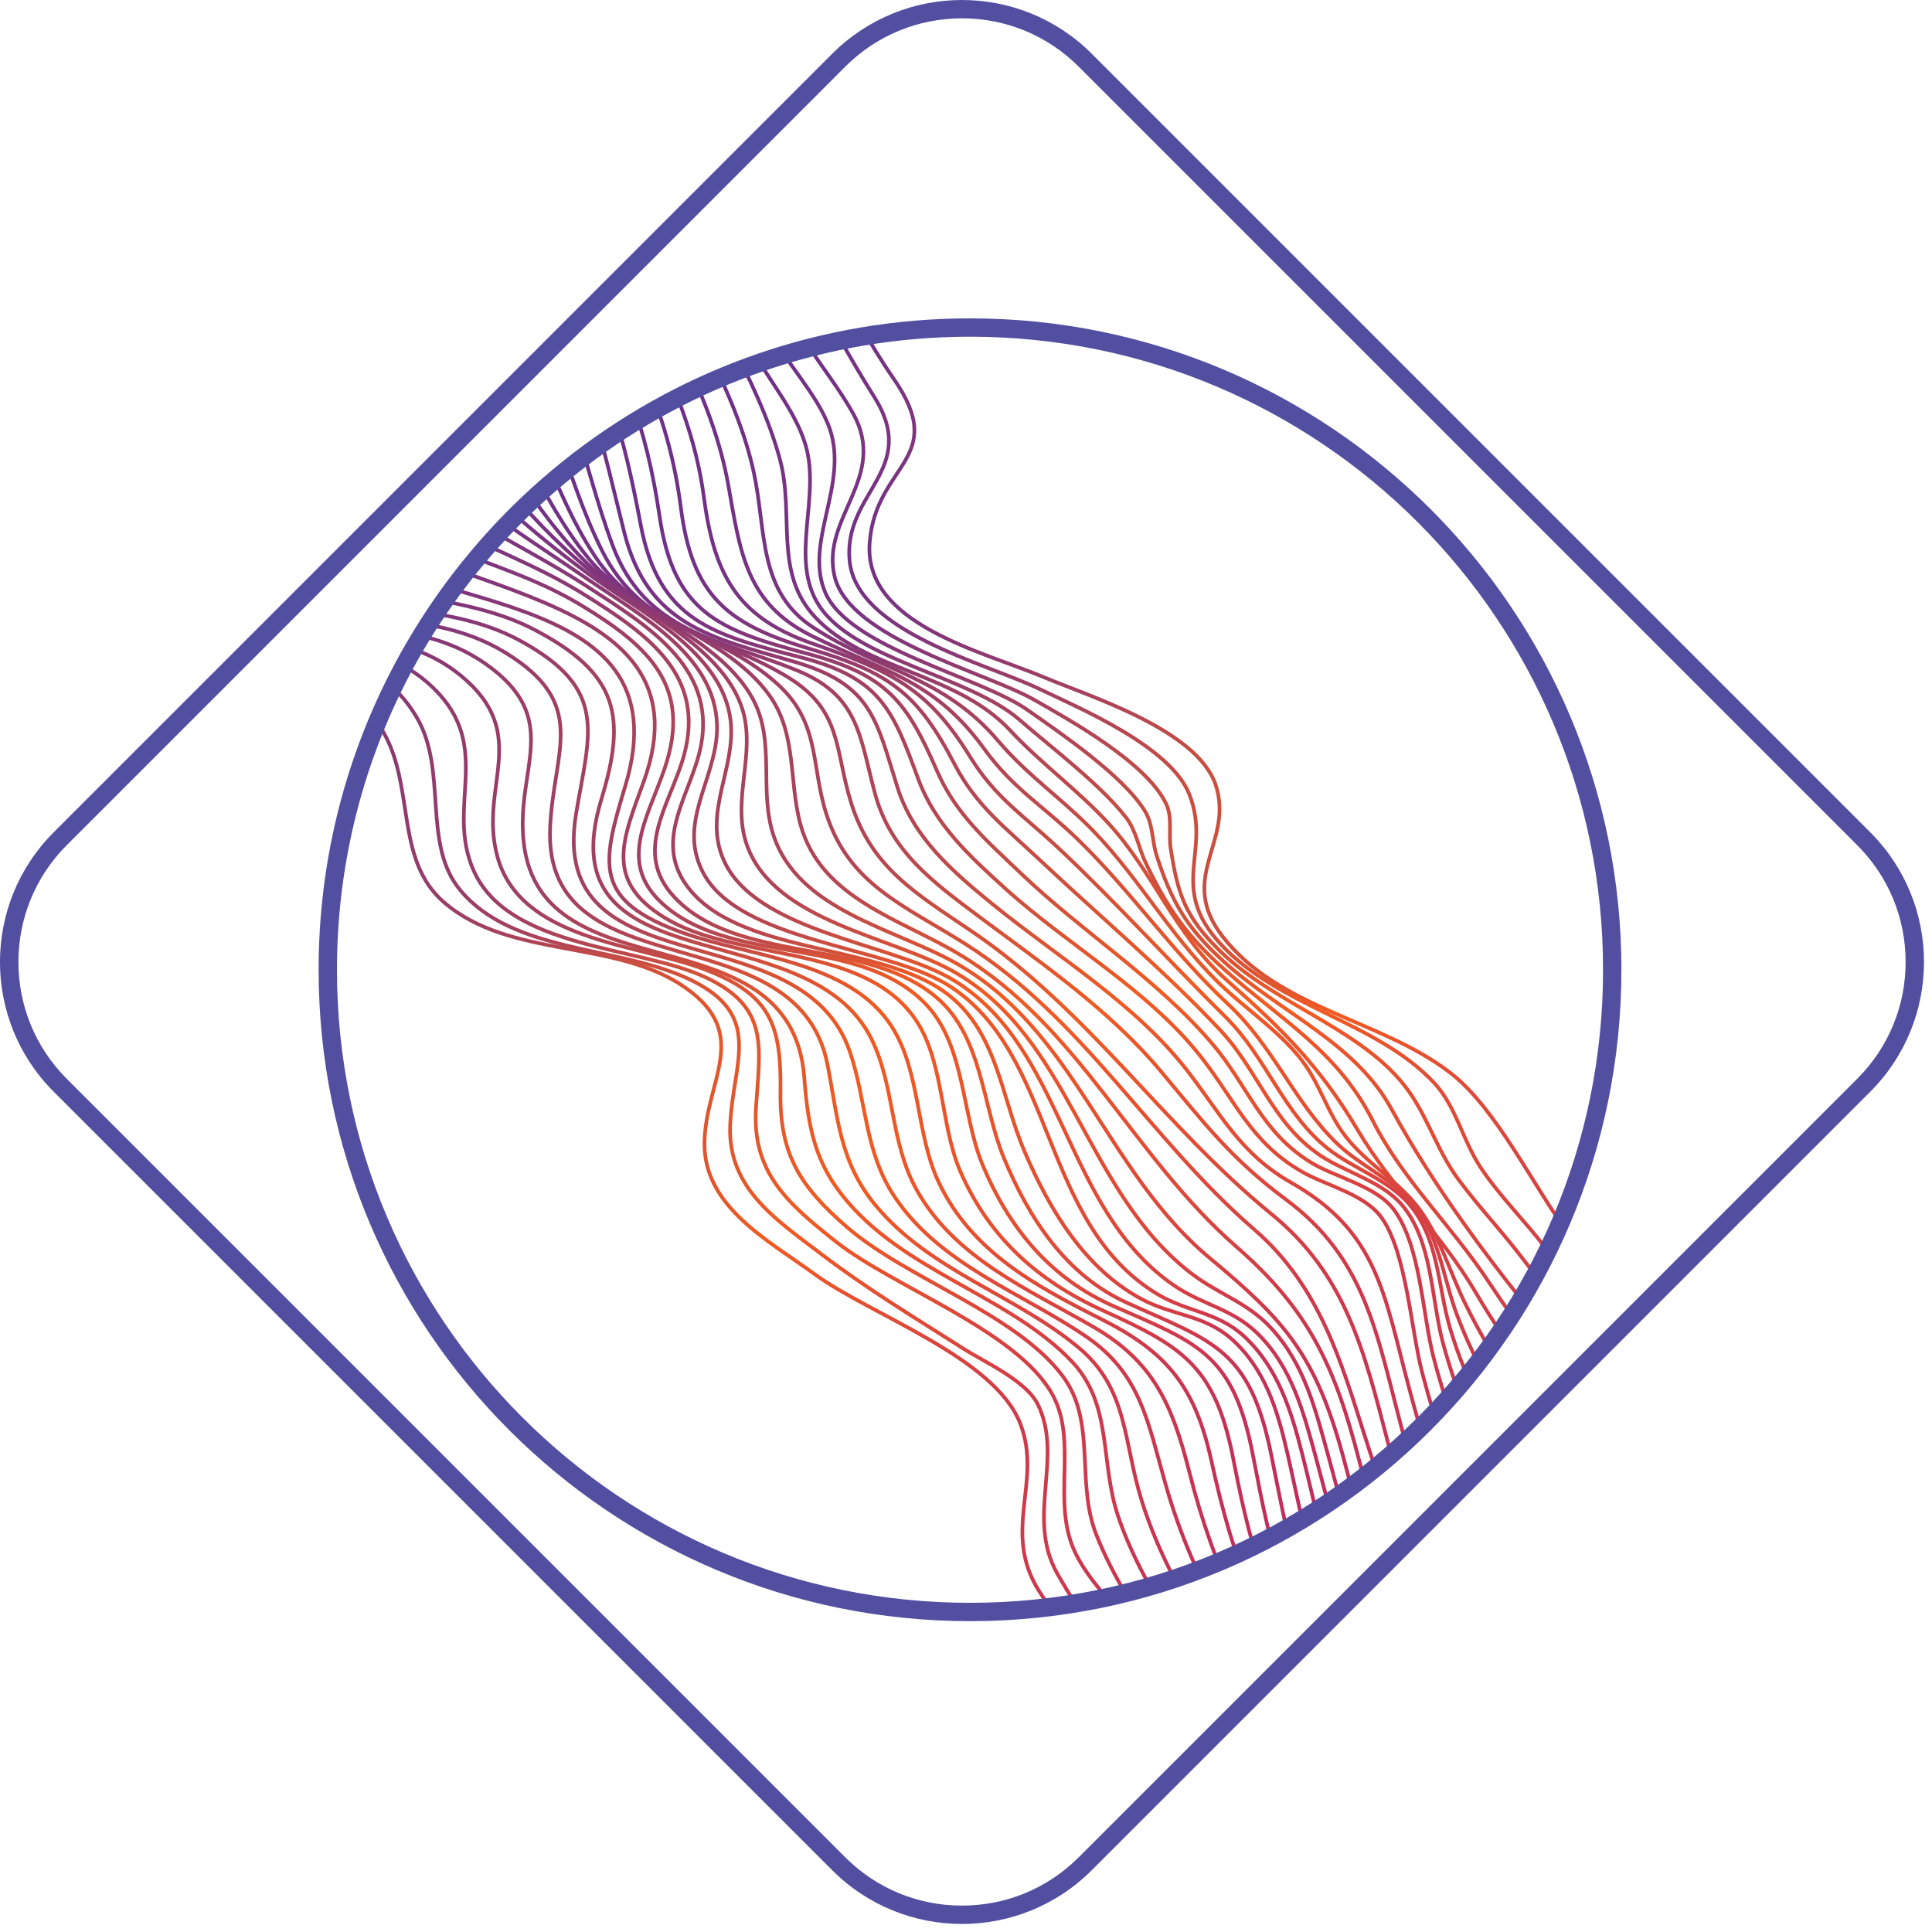 <?xml version="1.0" encoding="UTF-8"?>
<svg id="Layer_2" data-name="Layer 2" xmlns="http://www.w3.org/2000/svg" xmlns:xlink="http://www.w3.org/1999/xlink" viewBox="0 0 526.45 526.38">
  <defs>
    <style>
      .cls-1 {
        clip-path: url(#clippath);
      }

      .cls-2, .cls-3, .cls-4, .cls-5, .cls-6, .cls-7, .cls-8, .cls-9, .cls-10, .cls-11, .cls-12, .cls-13, .cls-14, .cls-15, .cls-16, .cls-17, .cls-18, .cls-19, .cls-20, .cls-21, .cls-22, .cls-23, .cls-24, .cls-25, .cls-26, .cls-27, .cls-28, .cls-29, .cls-30, .cls-31, .cls-32, .cls-33, .cls-34, .cls-35, .cls-36, .cls-37 {
        fill: none;
      }

      .cls-2, .cls-38 {
        stroke-width: 0px;
      }

      .cls-3 {
        stroke: url(#Sky_6);
      }

      .cls-3, .cls-4, .cls-5, .cls-6, .cls-7, .cls-8, .cls-9, .cls-10, .cls-11, .cls-12, .cls-13, .cls-14, .cls-15, .cls-16, .cls-17, .cls-18, .cls-19, .cls-20, .cls-21, .cls-22, .cls-23, .cls-24, .cls-25, .cls-26, .cls-27, .cls-28, .cls-29, .cls-30, .cls-31, .cls-32, .cls-33, .cls-34, .cls-35, .cls-36, .cls-37 {
        stroke-miterlimit: 10;
      }

      .cls-4 {
        stroke: url(#Sky_6-2);
      }

      .cls-5 {
        stroke: url(#Sky_6-6);
      }

      .cls-6 {
        stroke: url(#Sky_6-5);
      }

      .cls-7 {
        stroke: url(#Sky_6-8);
      }

      .cls-8 {
        stroke: url(#Sky_6-4);
      }

      .cls-9 {
        stroke: url(#Sky_6-3);
      }

      .cls-10 {
        stroke: url(#Sky_6-7);
      }

      .cls-11 {
        stroke: url(#Sky_6-9);
      }

      .cls-12 {
        stroke: #524fa1;
        stroke-width: 5px;
      }

      .cls-39 {
        clip-path: url(#clippath-1);
      }

      .cls-40 {
        filter: url(#drop-shadow-1);
      }

      .cls-38 {
        fill: #524fa1;
      }

      .cls-13 {
        stroke: url(#Sky_6-13);
      }

      .cls-14 {
        stroke: url(#Sky_6-11);
      }

      .cls-15 {
        stroke: url(#Sky_6-10);
      }

      .cls-16 {
        stroke: url(#Sky_6-14);
      }

      .cls-17 {
        stroke: url(#Sky_6-12);
      }

      .cls-18 {
        stroke: url(#Sky_6-16);
      }

      .cls-19 {
        stroke: url(#Sky_6-23);
      }

      .cls-20 {
        stroke: url(#Sky_6-24);
      }

      .cls-21 {
        stroke: url(#Sky_6-17);
      }

      .cls-22 {
        stroke: url(#Sky_6-22);
      }

      .cls-23 {
        stroke: url(#Sky_6-19);
      }

      .cls-24 {
        stroke: url(#Sky_6-15);
      }

      .cls-25 {
        stroke: url(#Sky_6-29);
      }

      .cls-26 {
        stroke: url(#Sky_6-26);
      }

      .cls-27 {
        stroke: url(#Sky_6-28);
      }

      .cls-28 {
        stroke: url(#Sky_6-27);
      }

      .cls-29 {
        stroke: url(#Sky_6-25);
      }

      .cls-30 {
        stroke: url(#Sky_6-20);
      }

      .cls-31 {
        stroke: url(#Sky_6-18);
      }

      .cls-32 {
        stroke: url(#Sky_6-21);
      }

      .cls-33 {
        stroke: url(#Sky_6-31);
      }

      .cls-34 {
        stroke: url(#Sky_6-33);
      }

      .cls-35 {
        stroke: url(#Sky_6-32);
      }

      .cls-36 {
        stroke: url(#Sky_6-30);
      }

      .cls-37 {
        stroke: url(#Sky_6-34);
      }
    </style>
    <clipPath id="clippath">
      <path class="cls-2" d="M439.38,264.13c0,96.65-78.35,175-175,175s-175-78.35-175-175c0-56.68,26.95-107.07,68.73-139.05,29.46-22.55,66.3-35.95,106.27-35.95,96.65,0,175,78.35,175,175Z"/>
    </clipPath>
    <clipPath id="clippath-1">
      <rect class="cls-2" x="64.32" y="64.25" width="400" height="400" rx="50" ry="50" transform="translate(264.27 -109.5) rotate(45)"/>
    </clipPath>
    <filter id="drop-shadow-1" filterUnits="userSpaceOnUse">
      <feOffset dx="7" dy="7"/>
      <feGaussianBlur result="blur" stdDeviation="5"/>
      <feFlood flood-color="#000" flood-opacity=".75"/>
      <feComposite in2="blur" operator="in"/>
      <feComposite in="SourceGraphic"/>
    </filter>
    <linearGradient id="Sky_6" data-name="Sky 6" x1="200.27" y1="215.7" x2="477.06" y2="215.7" gradientUnits="userSpaceOnUse">
      <stop offset="0" stop-color="#662d91"/>
      <stop offset=".08" stop-color="#6f3089"/>
      <stop offset=".2" stop-color="#883875"/>
      <stop offset=".36" stop-color="#b24554"/>
      <stop offset=".55" stop-color="#eb5826"/>
      <stop offset=".57" stop-color="#f15a22"/>
      <stop offset="1" stop-color="#b72467"/>
    </linearGradient>
    <linearGradient id="Sky_6-2" data-name="Sky 6" x1="195.13" y1="220.09" x2="472.68" y2="220.09" xlink:href="#Sky_6"/>
    <linearGradient id="Sky_6-3" data-name="Sky 6" x1="189.91" y1="224.44" x2="468.14" y2="224.44" xlink:href="#Sky_6"/>
    <linearGradient id="Sky_6-4" data-name="Sky 6" x1="184.65" y1="228.62" x2="463.47" y2="228.62" xlink:href="#Sky_6"/>
    <linearGradient id="Sky_6-5" data-name="Sky 6" x1="179.4" y1="232.54" x2="458.71" y2="232.54" xlink:href="#Sky_6"/>
    <linearGradient id="Sky_6-6" data-name="Sky 6" x1="174.18" y1="236.28" x2="454.06" y2="236.28" xlink:href="#Sky_6"/>
    <linearGradient id="Sky_6-7" data-name="Sky 6" x1="169.03" y1="239.74" x2="449.53" y2="239.74" xlink:href="#Sky_6"/>
    <linearGradient id="Sky_6-8" data-name="Sky 6" x1="163.95" y1="242.9" x2="444.94" y2="242.9" xlink:href="#Sky_6"/>
    <linearGradient id="Sky_6-9" data-name="Sky 6" x1="158.95" y1="245.74" x2="440.14" y2="245.74" xlink:href="#Sky_6"/>
    <linearGradient id="Sky_6-10" data-name="Sky 6" x1="154.03" y1="248.28" x2="435.05" y2="248.28" xlink:href="#Sky_6"/>
    <linearGradient id="Sky_6-11" data-name="Sky 6" x1="149.19" y1="250.55" x2="429.59" y2="250.55" xlink:href="#Sky_6"/>
    <linearGradient id="Sky_6-12" data-name="Sky 6" x1="144.39" y1="252.6" x2="423.77" y2="252.6" xlink:href="#Sky_6"/>
    <linearGradient id="Sky_6-13" data-name="Sky 6" x1="139.62" y1="254.53" x2="417.56" y2="254.53" xlink:href="#Sky_6"/>
    <linearGradient id="Sky_6-14" data-name="Sky 6" x1="134.83" y1="256.43" x2="411.1" y2="256.43" xlink:href="#Sky_6"/>
    <linearGradient id="Sky_6-15" data-name="Sky 6" x1="129.98" y1="258.43" x2="404.46" y2="258.43" xlink:href="#Sky_6"/>
    <linearGradient id="Sky_6-16" data-name="Sky 6" x1="124.99" y1="260.69" x2="397.77" y2="260.69" xlink:href="#Sky_6"/>
    <linearGradient id="Sky_6-17" data-name="Sky 6" x1="119.76" y1="263.18" x2="391.2" y2="263.18" xlink:href="#Sky_6"/>
    <linearGradient id="Sky_6-18" data-name="Sky 6" x1="114.41" y1="265.97" x2="384.98" y2="265.97" xlink:href="#Sky_6"/>
    <linearGradient id="Sky_6-19" data-name="Sky 6" x1="109.03" y1="269.23" x2="379.42" y2="269.23" xlink:href="#Sky_6"/>
    <linearGradient id="Sky_6-20" data-name="Sky 6" x1="103.7" y1="272.89" x2="374.65" y2="272.89" xlink:href="#Sky_6"/>
    <linearGradient id="Sky_6-21" data-name="Sky 6" x1="98.49" y1="276.61" x2="370.53" y2="276.61" xlink:href="#Sky_6"/>
    <linearGradient id="Sky_6-22" data-name="Sky 6" x1="93.44" y1="280.45" x2="366.96" y2="280.45" xlink:href="#Sky_6"/>
    <linearGradient id="Sky_6-23" data-name="Sky 6" x1="88.56" y1="284.49" x2="363.77" y2="284.49" xlink:href="#Sky_6"/>
    <linearGradient id="Sky_6-24" data-name="Sky 6" x1="83.88" y1="288.78" x2="360.8" y2="288.78" xlink:href="#Sky_6"/>
    <linearGradient id="Sky_6-25" data-name="Sky 6" x1="79.39" y1="293.35" x2="357.92" y2="293.35" xlink:href="#Sky_6"/>
    <linearGradient id="Sky_6-26" data-name="Sky 6" x1="75.07" y1="298.15" x2="355.01" y2="298.15" xlink:href="#Sky_6"/>
    <linearGradient id="Sky_6-27" data-name="Sky 6" x1="70.88" y1="303.15" x2="351.98" y2="303.15" xlink:href="#Sky_6"/>
    <linearGradient id="Sky_6-28" data-name="Sky 6" x1="66.78" y1="308.24" x2="348.74" y2="308.24" xlink:href="#Sky_6"/>
    <linearGradient id="Sky_6-29" data-name="Sky 6" x1="62.69" y1="313.3" x2="345.25" y2="313.3" xlink:href="#Sky_6"/>
    <linearGradient id="Sky_6-30" data-name="Sky 6" x1="58.52" y1="318.16" x2="341.45" y2="318.16" xlink:href="#Sky_6"/>
    <linearGradient id="Sky_6-31" data-name="Sky 6" x1="54.14" y1="322.33" x2="337.34" y2="322.33" xlink:href="#Sky_6"/>
    <linearGradient id="Sky_6-32" data-name="Sky 6" x1="49.39" y1="325.55" x2="332.91" y2="325.55" xlink:href="#Sky_6"/>
    <linearGradient id="Sky_6-33" data-name="Sky 6" x1="44.15" y1="328.67" x2="328.18" y2="328.67" xlink:href="#Sky_6"/>
    <linearGradient id="Sky_6-34" data-name="Sky 6" x1="38.43" y1="331.59" x2="323.2" y2="331.59" xlink:href="#Sky_6"/>
  </defs>
  <g id="Layer_1-2" data-name="Layer 1">
    <g>
      <path class="cls-38" d="M262.13,5c12.02,0,23.32,4.68,31.82,13.18l212.13,212.13c8.5,8.5,13.18,19.8,13.18,31.82s-4.68,23.32-13.18,31.82l-212.13,212.13c-8.5,8.5-19.8,13.18-31.82,13.18s-23.32-4.68-31.82-13.18L18.18,293.95c-17.55-17.55-17.55-46.09,0-63.64L230.31,18.18c8.5-8.5,19.8-13.18,31.82-13.18M262.13,0c-12.8,0-25.59,4.88-35.36,14.64L14.64,226.78c-19.53,19.53-19.53,51.18,0,70.71l212.13,212.13c9.76,9.76,22.56,14.64,35.36,14.64s25.59-4.88,35.36-14.64l212.13-212.13c19.53-19.53,19.53-51.18,0-70.71L297.49,14.64c-9.76-9.76-22.56-14.64-35.36-14.64h0Z"/>
      <g class="cls-1">
        <g class="cls-39">
          <g class="cls-40">
            <g>
              <path class="cls-3" d="M200.7,32.49c13.26,20.78,21.82,43.46,35.85,63.76,15.19,22-5.03,23.04-6.59,44.75-1.59,22.11,30.8,29.49,47.62,36.59,12.17,5.14,41.77,14.27,46.7,29.36,5.05,15.43-10.68,25.16,1.91,41.29,15.47,19.82,43.34,22.57,62.15,37.21,12.48,9.71,22.36,30.65,32.36,44.17,17.64,23.84,38.02,45.41,55.96,69.26"/>
              <path class="cls-4" d="M195.57,36.33c12.36,21.72,22.33,43.7,35.58,64.7,12.65,20.06-8.4,25.98-6.65,44.73,1.81,19.39,37.18,27.97,51.63,34.93,11.12,5.36,35.96,15.73,41.02,28.93,6,15.64-5.94,25.04,8.42,40.58,15.99,17.3,42.64,21.19,58.23,37.89,5.99,6.41,7.61,15.39,12.68,23.08,5.02,7.6,12.18,14.65,17.73,21.98,18.38,24.25,39.34,46.47,58.06,70.64"/>
              <path class="cls-9" d="M190.35,40.44c6.36,12.12,11.36,24.44,17.15,36.79,4.92,10.5,12.46,18.64,17.9,28.33,9.84,17.53-8.95,28.51-4.94,44.66,4.17,16.82,41.15,25.99,54.18,33.38,9.92,5.63,30.69,17.16,36.08,28.35,1.85,3.85.65,8.19,1.27,12.18,1.95,12.57,3.83,18.64,13.7,28.25,15.53,15.11,40.59,21.55,52.17,39.43,4.82,7.44,7.25,15.48,12.68,22.77,5.55,7.45,12.12,14.4,17.75,21.86,18.62,24.67,40.05,47.76,59.46,71.92"/>
              <path class="cls-8" d="M185.1,44.67c6.11,12.29,11.08,24.93,16.99,37.29,4.47,9.33,13.86,18.57,17.05,28.02,5.11,15.11-7.08,30.8-1.3,44.39,6.48,15.25,42.23,23,55.12,32.07,8.96,6.3,26.05,17.87,32.02,27.56,2.24,3.64,1.91,8.16,3.17,12.07,4.01,12.4,7.99,19.53,18.07,28.73,15.55,14.19,35.94,22.07,45.99,40.48,22.95,42.04,59.64,80.2,90.87,117.22"/>
              <path class="cls-6" d="M179.85,48.88c5.94,12.31,10.93,25.06,16.99,37.3,4.58,9.24,12.69,18.1,15.65,28.02,4.27,14.31-4.58,31.17,3.74,43.87,9.7,14.8,40.89,19.1,54.65,31.13,8.53,7.45,22.03,17.6,28.98,26.6,2.75,3.56,3.4,8.31,5.3,12.25,5.93,12.36,11.14,19.98,21.75,29.37,15.51,13.73,30.64,22.14,40.13,40.92,8.18,16.18,21.55,28.71,31.61,43.96,17.1,25.91,38.93,50.74,59.68,73.77"/>
              <path class="cls-5" d="M174.63,52.99c9.73,20.3,25.1,43.63,30.9,65.22,4.07,15.15-1.87,30.88,9.72,43.1,13.62,14.36,38.5,15.15,52.96,30.67,8.49,9.11,18.78,16.54,27,25.56,12.39,13.58,17.64,29.85,32.29,42.75,15.1,13.31,25.32,23.52,35.41,40.56,9.28,15.67,22.8,28.35,32.19,44.31,15.79,26.81,37.05,52.01,58.58,74.28"/>
              <path class="cls-10" d="M169.48,56.9c9.94,20.5,24.17,42.67,28.96,65.01,3.43,16,1.05,32.25,16.26,42.14,18.28,11.89,35.44,13.37,50.16,30.69,8.26,9.72,17.31,15.68,25.97,24.59,13.49,13.89,22.06,30.62,36.99,44.03,6.62,5.95,14.81,11.72,20.17,18.91,4.87,6.53,6.79,14.16,11.76,20.51,5.53,7.07,13.66,11.66,19.26,18.71,6.32,7.96,8.8,17.67,13.2,26.63,13.67,27.85,34.74,53.01,56.99,74.3"/>
              <path class="cls-7" d="M164.4,60.59c10.5,21.08,22.95,41.38,27.08,64.73,3.25,18.39,4.87,32.19,22.86,41.03,20.23,9.94,33.46,12.19,46.89,30.76,7.77,10.75,15.87,15.36,25.14,24.31,14.61,14.11,26.18,31.12,41.3,45.23,12.44,11.61,17.86,26.47,29.51,37.81,6.29,6.12,15.08,9.71,20.79,16.49,7.27,8.63,8.22,20.25,12.07,30.42,10.92,28.88,31.73,53.53,54.57,73.69"/>
              <path class="cls-11" d="M159.4,64.02c11.15,21.46,22.16,40.17,25.39,64.4,2.77,20.81,8.76,32.6,29.19,39.8,21.41,7.54,31.69,12.03,43.35,30.98,6.9,11.21,14.65,16.05,24.06,24.87,15.58,14.61,30.27,30.95,45.52,46.01,11.28,11.13,15.76,26.33,28.02,35.99,6.71,5.29,16.01,8.23,21.78,14.76,8.47,9.58,7.97,22.59,11.46,34.25,8.73,29.09,27.91,53.84,51.67,72.23"/>
              <path class="cls-15" d="M154.47,67.2c12.01,21.92,20.82,38.98,24.04,64.03,3.07,23.91,12.37,31.82,34.95,38.51,21.9,6.48,29.6,12.16,39.61,31.43,5.96,11.47,13.93,17.37,23.23,26.13,16.27,15.3,33.87,30.08,49.15,46.34,10.56,11.24,14.14,25.33,27.3,34.2,6.75,4.55,16.83,7.08,22.26,13.48,8.33,9.81,7.97,25.57,11.14,37.45,7.82,29.39,23.61,53.1,48.62,70.43"/>
              <path class="cls-14" d="M149.62,70.16c12.86,22.02,19.4,38.29,23.12,63.6,3.84,26.08,16.06,30.91,39.86,37.25,22.01,5.86,27.4,12.93,35.76,32.13,5.14,11.81,13.71,19.14,22.96,27.97,16.63,15.87,36.92,28.64,51.89,46.16,9.99,11.69,13.38,24.23,27.22,32.62,6.45,3.91,17.53,6.32,22.31,12.63,7.37,9.71,7.86,28.75,10.88,40.33,7.68,29.42,19.76,51.48,45.7,67.92"/>
              <path class="cls-17" d="M144.82,72.96c13.56,21.63,18.07,38.17,22.77,63.07,4.99,26.45,20.01,29.96,43.69,36.11,21.74,5.65,25,14.3,31.91,33.06,4.59,12.48,13.98,21.07,23.75,29.92,17.08,15.47,38.88,27.54,53.24,45.77,9.51,12.07,13.58,23.36,27.66,31.44,6.48,3.72,17.15,6.06,21.72,12.6,6.73,9.62,7.92,30.48,10.94,41.98,7.74,29.46,16.57,49.41,43.02,65.15"/>
              <path class="cls-13" d="M140.03,75.7c14.06,20.84,17.02,38.43,23.07,62.36,6.4,25.34,23.68,28.69,46.25,35.24,21.29,6.18,22.42,15.84,28.17,34.16,4.28,13.63,14.81,22.84,25.68,31.7,17.7,14.43,38.93,27.15,53.11,45.32,9.43,12.08,14.52,22.81,28.51,30.77,23.67,13.46,25.24,30.19,32.15,56,7.34,27.38,13.81,48.82,40.36,61.94"/>
              <path class="cls-16" d="M135.24,78.47c14.3,20.56,16.17,40.02,24.61,62.93,8.86,24.07,29.47,25.76,50.3,34.27,16.81,6.87,17.04,17.66,21.21,33.32,4.28,16.06,15.93,24.44,28.95,34.16,17.09,12.75,35.14,25.19,48.95,41.69,11.83,14.13,19.14,23.86,34.12,35,21.81,16.2,24.69,36.48,31.71,62.89,6.3,23.68,13.21,40.11,35.77,51.49"/>
              <path class="cls-24" d="M130.39,81.42c13.65,19.66,16.2,40.62,26.62,61.55,11.04,22.17,31.83,23.02,50.64,34.53,14.88,9.11,12.7,19.54,17.26,34.22,5.53,17.79,17.71,24.75,32.9,35.07,32.18,21.86,52.14,52.96,81.57,76.96,20.33,16.58,25.24,37.02,31.87,62.52,6.14,23.6,11.65,36.79,32.97,49.02"/>
              <path class="cls-18" d="M125.41,84.72c12.85,18.69,17.31,40.91,29.54,59.6,12.74,19.47,34.55,20.84,50.21,35.36,11.33,10.5,8.8,21.83,12.98,35.01,6.12,19.33,21.27,25.01,37.73,35.42,32.5,20.54,50.44,53.31,78.98,77.98,35.28,30.48,23.74,82.58,62.64,108.44"/>
              <path class="cls-21" d="M120.18,88.15c12.11,18.05,19.47,40.32,33.22,57.04,13.16,15.99,37.24,20.86,49.11,37.08,7.76,10.61,5.34,23.73,8.67,35.61,5.63,20.03,27.17,25.51,43.25,35.18,32.69,19.65,47.13,54.92,75.47,79.66,19.88,17.35,26.84,32.57,33.5,58.4,5.31,20.58,9.79,34.54,27.5,46.95"/>
              <path class="cls-31" d="M114.83,91.68c11.95,18.67,22.86,40.11,38.98,55.63,12.92,12.44,35.61,20.21,44.27,36.05,6.33,11.58,1.69,24.71,5.58,36.92,6.63,20.86,33.04,25.65,49.9,35.22,32.56,18.48,40.78,56.76,69.07,80.3,20.65,17.18,28.84,26.46,36.35,54.07,5.2,19.1,8.8,37.97,25.71,50.26"/>
              <path class="cls-23" d="M109.45,95.48c12.54,19.54,26.06,37.89,44.06,52.78,13.19,10.9,36.44,20.8,41.79,38.01,3.83,12.33-3.26,25.09,1.39,37.46,7.68,20.42,39.31,24.49,56.14,34.01,32.16,18.2,35.61,59.68,64.65,82.15,7.54,5.83,15.39,7.92,21.95,15.07,9.25,10.09,12.08,22.46,15.71,35.47,5.31,19.02,8.64,38.6,23.94,52.46"/>
              <path class="cls-30" d="M104.12,99.68c13.56,20.7,29.52,35.12,49.31,49.78,13.83,10.24,36.47,21.12,38.65,39.91,1.5,12.94-7.52,24.95-1.96,37.82,8.49,19.64,45.34,22.76,62.04,32.51,31.05,18.12,30.35,62.49,60.55,83.44,7.85,5.45,15.99,6.38,22.98,13.25,9.31,9.14,12.48,21.32,15.85,33.69,5.74,21.11,9.15,38.32,22.7,56"/>
              <path class="cls-32" d="M98.9,104.37c14.78,21.71,33.22,32.05,54.47,46.62,14.78,10.14,35.88,21.33,34.98,41.53-.6,13.28-10.71,24.82-3.84,38.12,9.84,19.04,49.79,20.11,66.86,30.82,29.5,18.5,24.92,64.73,56.91,84.12,8.21,4.97,16.55,4.87,23.8,11.63,9.16,8.54,12.74,20.11,15.8,32.15,5.72,22.5,8.19,40.23,22.26,59.46"/>
              <path class="cls-22" d="M93.84,109.6c15.91,22.17,37.07,28.84,59.31,43.31,15.95,10.38,34.73,21.57,30.94,42.83-2.31,12.95-13.26,25.57-4.1,38.4,13.53,18.96,51.55,15.78,70.22,29.04,14.51,10.31,15.4,28.27,21.95,43.55,6.77,15.8,16.34,31.87,31.85,40.23,8.44,4.55,17.05,4.3,24.43,10.78,9.19,8.08,12.63,19.35,15.35,31.19,5.49,23.9,7.58,42.1,22.77,62.35"/>
              <path class="cls-19" d="M88.96,115.37c16.98,22.09,40.72,25.51,63.59,39.86,17.29,10.85,32.9,21.91,26.76,43.82-3.69,13.17-14.12,26.06-2.55,38.41,17.18,18.33,52.39,10.85,71.64,27.52,12.32,10.67,12.27,29.39,18.16,43.59,6.81,16.39,16.87,31.88,33.51,39.42,23.34,10.59,33.36,12.39,39.23,40.95,5.16,25.13,7.66,43.78,24.07,64.66"/>
              <path class="cls-20" d="M84.27,121.65c17.91,21.44,43.88,22.21,67.13,36.29,18.77,11.36,30.26,22.37,22.68,44.53-4.83,14.13-13.42,26.45.82,37.96,19.26,15.57,53.27,7.61,70.8,26.67,10.23,11.12,9.43,29.84,15.03,43.28,7.2,17.27,18.5,30.99,35.84,38.59,23.02,10.09,32.54,12.99,37.85,40.6,5.03,26.12,8.75,45.02,26,66.37"/>
              <path class="cls-29" d="M79.76,128.34c25.52,27.65,108.4,23.14,88.64,77.65-5.7,15.71-10.89,26.89,5.71,37.08,19.25,11.81,52.87,7.02,67.6,26.68,8.68,11.58,7.27,29.32,12.96,42.42,7.83,18.03,21.13,29.87,38.83,37.91,21.9,9.95,30.69,15.24,35.62,40.79,5.16,26.75,10.77,45.87,28.41,67.5"/>
              <path class="cls-26" d="M75.41,135.33c27.16,25.82,105.01,15.26,87.98,71.82-6.43,21.37-8.99,31.25,15.86,40.09,18.46,6.57,45.46,7.63,56.85,25.67,7.8,12.35,6.4,28.96,12.71,42.28,8.96,18.92,26.5,28.3,44.37,37.31,17.73,8.93,25.45,18.24,29.92,38.6,6.06,27.59,13.39,47.52,31.52,69.93"/>
              <path class="cls-28" d="M71.19,142.44c18.62,15.22,45.53,10.75,67.28,22.07,23.26,12.12,25.22,23.86,18.38,46.36-15.53,51.12,56.39,30.11,73.65,65.31,6.37,12.98,4.99,27.9,12.21,40.92,10.41,18.75,30.52,27.24,48.13,37.41,16.36,9.45,21.51,20.97,26.22,39.52,6.88,27.18,16.85,47.77,34.53,69.9"/>
              <path class="cls-27" d="M67.03,149.47c20.66,12.14,46.16,6.27,67.91,18.23,24.02,13.2,18.71,24.9,15.04,47-8.05,48.35,61.4,26.28,74.58,64.83,4.63,13.55,3.9,27.16,12.25,39.64,12.34,18.43,34.49,26.05,51.97,37.9,15.14,10.27,16.96,23.41,21.91,40.68,7.53,26.31,20.82,47.94,37.67,69.39"/>
              <path class="cls-25" d="M62.87,156.14c22.13,8.25,46.51,1.69,67.74,14.64,23.06,14.07,13.22,26.53,12.29,47.77-1.95,44.95,67.27,22.65,75.56,64.43,2.83,14.24,3.21,26.5,13.11,38.45,14.86,17.93,38.01,24.37,55.29,38.73,13.59,11.3,12.17,25.61,17.27,41.86,7.89,25.13,24.9,48.01,40.73,68.59"/>
              <path class="cls-36" d="M58.6,162.18c22.28,4.03,46.8-2.25,66.68,11.69,21.35,14.98,8.19,28.29,10.41,48.56,4.63,42.29,72.98,18.18,76.47,64.24,1.17,15.51,3.47,25.77,15.23,37.48,16.49,16.44,41.81,23.3,57.51,39.66,11.48,11.96,7.67,27.49,12.89,42.69,8.28,24.14,28.11,47.75,43.27,67.84"/>
              <path class="cls-33" d="M54.18,166.6c21.77,1.7,46.04-4.62,64.43,10.53,19.38,15.97,4.73,29.99,9.89,49.15,6.22,23.07,38.13,23.88,56.5,30.87,18.14,6.91,20.92,15.15,20.67,33.49-.22,16.69,5.11,25.51,18.22,36.82,16.46,14.19,45.96,23.49,58.72,40.55,9.24,12.35,3.48,28.81,9.1,43.12,9.22,23.46,30.3,47.03,45.23,67.14"/>
              <path class="cls-35" d="M49.39,170.07c21.33.05,44.94-5.95,61.78,10.48,16.42,16.01,3.22,31.98,10.79,49.45,9.36,21.62,45.13,20.78,63.36,29.34,17.48,8.21,14.73,18.88,13.67,35.59-1.1,17.39,8.39,25.84,21.91,36.5,15.7,12.36,48.94,24.07,58.73,41.3,7.31,12.86-.22,29.29,6.26,43.13,3.62,7.72,10.75,14.44,15.69,21.3,10.66,14.84,20.09,30.37,30.93,45.11"/>
              <path class="cls-34" d="M44.17,172.73c22.08-.61,48.5-7.48,62.28,15.57,8.75,14.63,1.37,34.64,12.03,47.35,14.33,17.08,42.75,15.05,62.02,24.03,20.95,9.76,12.19,22.48,11.46,39.96-.71,17.14,12.44,25.65,25.16,35.33,12.27,9.33,25.41,17.25,38.39,25.52,5.62,3.58,17.04,8.71,20.24,15.11,7.21,14.43-3.33,31,5.39,46.26,12.66,22.18,31.39,43.73,46.63,64.37"/>
              <path class="cls-37" d="M38.47,174.67c22.55-1.85,45.59-5.23,58.96,17.78,8.68,14.93,3.1,34.77,16.51,46.38,17.98,15.57,46.8,10,65.74,23.25,18.37,12.86,5.41,25.41,5.29,42.5-.12,17.28,17.45,26.45,30.07,35.66,15.09,11.02,48.87,22.57,55.94,40.59,6.23,15.89-5.19,29.39,5.18,45.75,13.76,21.72,31.12,42.81,46.63,63.44"/>
            </g>
          </g>
        </g>
      </g>
      <path class="cls-12" d="M439.32,264.25c0,96.65-78.35,175-175,175s-175-78.35-175-175c0-56.68,26.95-107.07,68.73-139.05,29.46-22.55,66.3-35.95,106.27-35.95,96.65,0,175,78.35,175,175Z"/>
    </g>
  </g>
</svg>